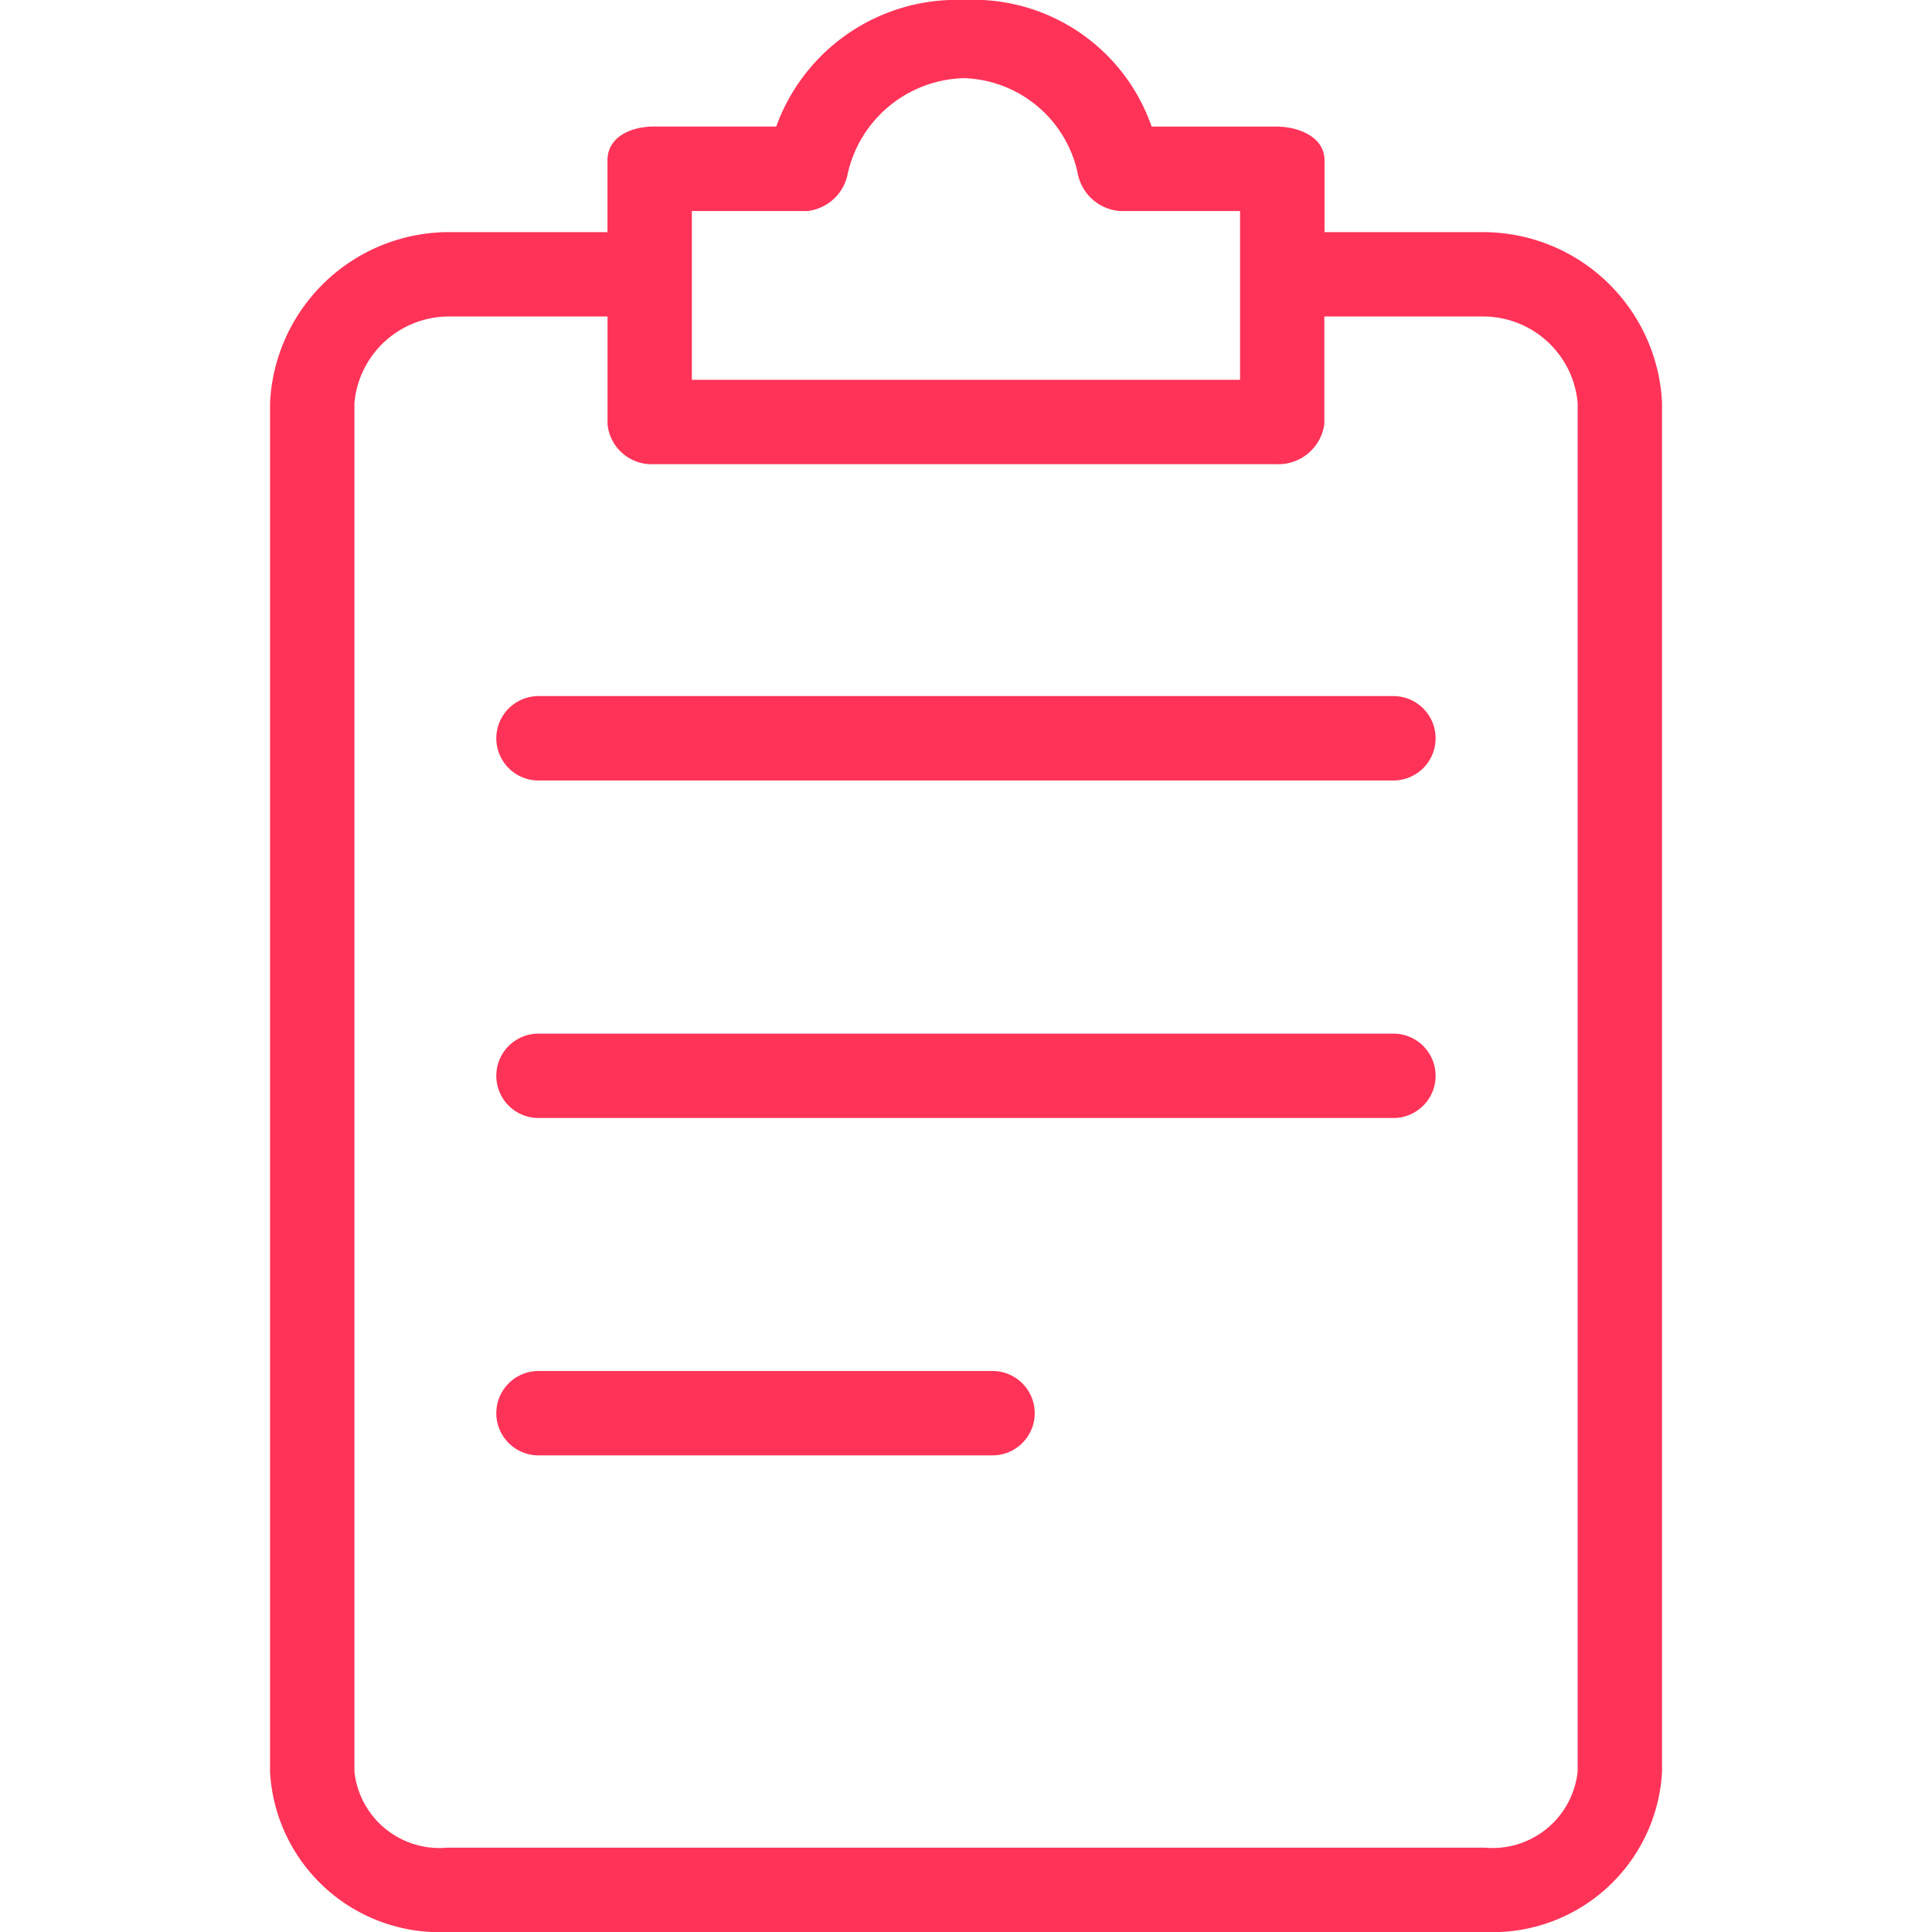 <svg xmlns="http://www.w3.org/2000/svg" width="40" height="40" viewBox="0 0 40 40">
    <defs>
        <clipPath id="clip-path">
            <path id="사각형_1361" d="M0 0H40V40H0z" class="cls-1" transform="translate(826 906)"/>
        </clipPath>
        <style>
            .cls-1{fill:#ff3358}
        </style>
    </defs>
    <g id="마스크_그룹_126" clip-path="url(#clip-path)" transform="translate(-826 -906)">
        <g id="공지사항" transform="translate(822.343 906)">
            <g id="그룹_1960">
                <g id="그룹_1959">
                    <path id="패스_561" d="M34.4 4.806h-3.32V3.321c0-.48-.524-.7-1-.7H27.5A3.906 3.906 0 0 0 23.614 0a3.973 3.973 0 0 0-3.886 2.62h-2.533c-.48 0-.961.218-.961.7v1.486h-3.318a3.712 3.712 0 0 0-3.668 3.537v28.339A3.513 3.513 0 0 0 12.916 40H34.4a3.513 3.513 0 0 0 3.668-3.319V8.343A3.712 3.712 0 0 0 34.4 4.806zm-16.419-.437h2.4a.961.961 0 0 0 .83-.786 2.533 2.533 0 0 1 2.4-1.965 2.489 2.489 0 0 1 2.358 1.965.961.961 0 0 0 .873.786h2.489v3.494h-11.35zM36.32 36.682a1.771 1.771 0 0 1-1.92 1.572H12.916a1.771 1.771 0 0 1-1.921-1.572V8.343a1.965 1.965 0 0 1 1.921-1.79h3.319V8.78a.917.917 0 0 0 .961.83h12.88a.961.961 0 0 0 1-.83V6.553H34.4a1.965 1.965 0 0 1 1.921 1.79v28.339z" class="cls-1"/>
                    <path id="패스_562" d="M32.506 21.4h-17.7a.873.873 0 0 0 0 1.747h17.7a.873.873 0 1 0 0-1.747z" class="cls-1"/>
                    <path id="패스_563" d="M32.506 14.412h-17.7a.873.873 0 0 0 0 1.747h17.7a.873.873 0 0 0 0-1.747z" class="cls-1"/>
                    <path id="패스_564" d="M24.206 28.385h-9.4a.873.873 0 0 0 0 1.747h9.4a.873.873 0 1 0 0-1.747z" class="cls-1"/>
                </g>
            </g>
        </g>
    </g>
</svg>
